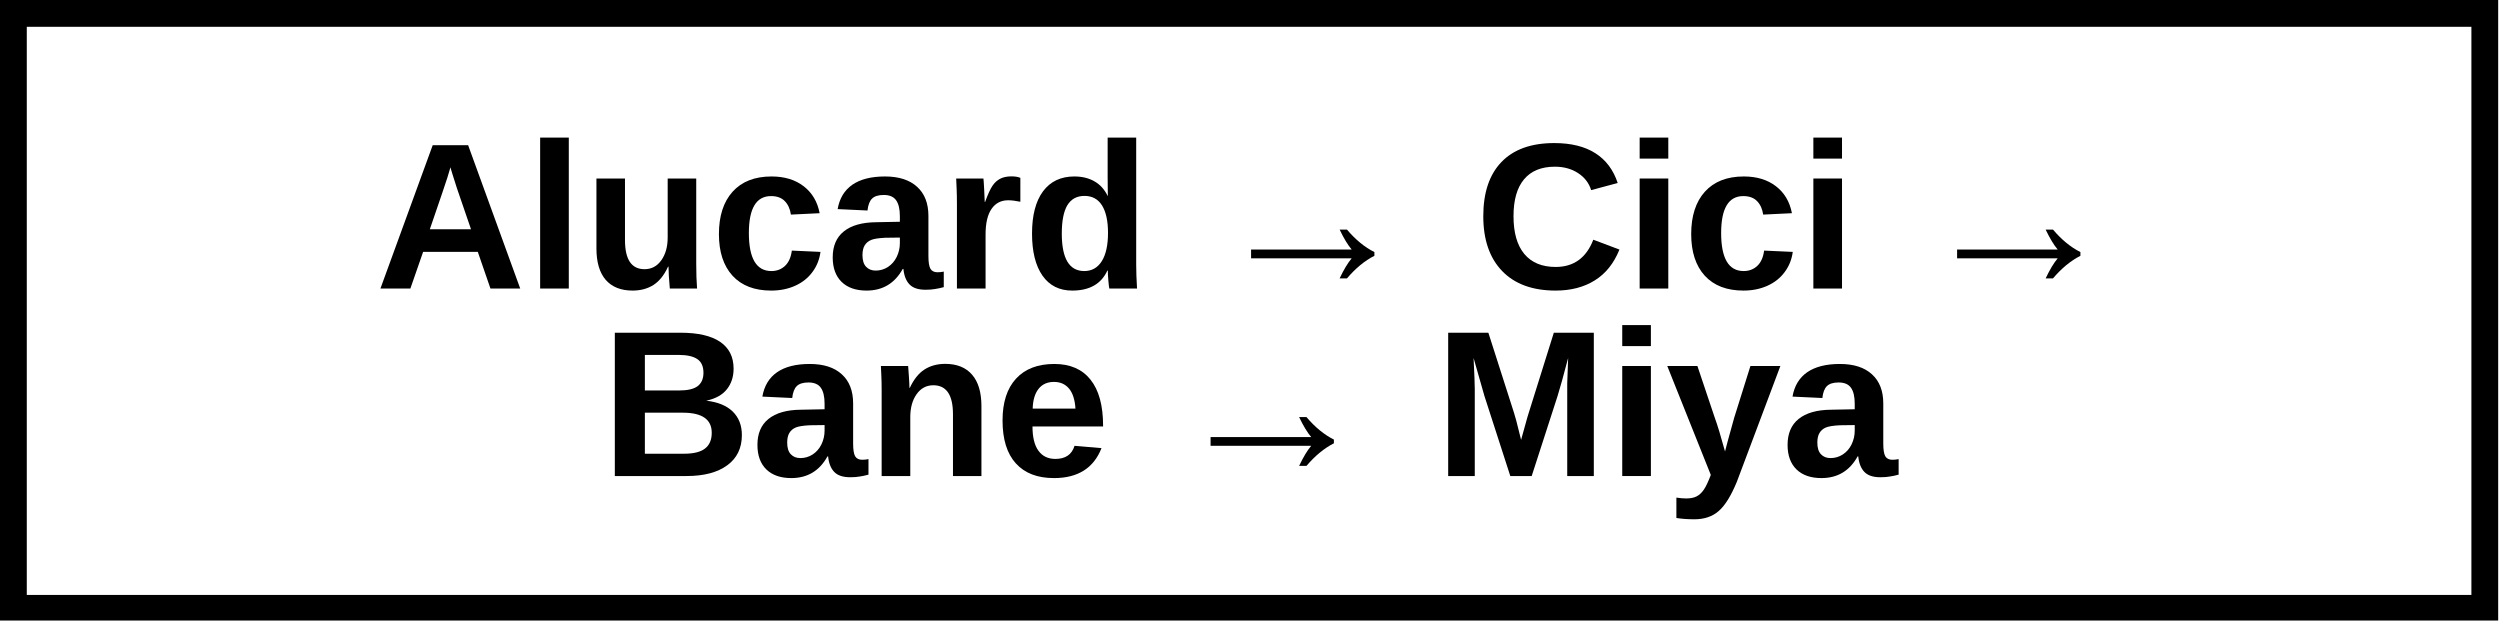 <svg xmlns="http://www.w3.org/2000/svg" xmlns:xlink="http://www.w3.org/1999/xlink" width="560" zoomAndPan="magnify" viewBox="0 0 420 105" height="140" preserveAspectRatio="xMidYMid meet" version="1.0"><defs><g/><clipPath id="e21e765a3a"><path d="M 0 0 L 419.695 0 L 419.695 104.25 L 0 104.25 Z M 0 0 " clip-rule="nonzero"/></clipPath></defs><g clip-path="url(#e21e765a3a)"><path stroke-linecap="butt" transform="matrix(0.75, 0, 0, 0.75, 0, 0.001)" fill="none" stroke-linejoin="miter" d="M -0 -0.001 L 559.594 -0.001 L 559.594 139.264 L -0 139.264 Z M -0 -0.001 " stroke="#000000" stroke-width="12" stroke-opacity="1" stroke-miterlimit="4"/></g><g fill="#000000" fill-opacity="1"><g transform="translate(63.037, 48.474)"><g><path d="M 19.359 0 L 17.234 -6.156 L 8.047 -6.156 L 5.906 0 L 0.875 0 L 9.656 -24.078 L 15.609 -24.078 L 24.359 0 Z M 12.625 -20.375 L 12.531 -20 C 12.414 -19.582 12.273 -19.113 12.109 -18.594 C 11.953 -18.07 10.973 -15.191 9.172 -9.953 L 16.094 -9.953 L 13.719 -16.875 L 12.984 -19.188 Z M 12.625 -20.375 "/></g></g></g><g fill="#000000" fill-opacity="1"><g transform="translate(88.307, 48.474)"><g><path d="M 2.438 0 L 2.438 -25.359 L 7.25 -25.359 L 7.25 0 Z M 2.438 0 "/></g></g></g><g fill="#000000" fill-opacity="1"><g transform="translate(98.029, 48.474)"><g><path d="M 6.969 -18.484 L 6.969 -8.125 C 6.969 -4.875 8.062 -3.25 10.25 -3.25 C 11.414 -3.25 12.352 -3.742 13.062 -4.734 C 13.781 -5.734 14.141 -7.016 14.141 -8.578 L 14.141 -18.484 L 18.938 -18.484 L 18.938 -4.141 C 18.938 -2.566 18.984 -1.188 19.078 0 L 14.5 0 C 14.352 -1.645 14.281 -2.867 14.281 -3.672 L 14.203 -3.672 C 13.566 -2.273 12.754 -1.254 11.766 -0.609 C 10.773 0.023 9.602 0.344 8.25 0.344 C 6.289 0.344 4.785 -0.254 3.734 -1.453 C 2.691 -2.66 2.172 -4.426 2.172 -6.75 L 2.172 -18.484 Z M 6.969 -18.484 "/></g></g></g><g fill="#000000" fill-opacity="1"><g transform="translate(119.404, 48.474)"><g><path d="M 10.156 0.344 C 7.352 0.344 5.188 -0.488 3.656 -2.156 C 2.133 -3.832 1.375 -6.16 1.375 -9.141 C 1.375 -12.191 2.141 -14.566 3.672 -16.266 C 5.211 -17.973 7.395 -18.828 10.219 -18.828 C 12.395 -18.828 14.191 -18.281 15.609 -17.188 C 17.035 -16.094 17.93 -14.582 18.297 -12.656 L 13.469 -12.422 C 13.332 -13.367 12.988 -14.125 12.438 -14.688 C 11.895 -15.25 11.125 -15.531 10.125 -15.531 C 7.645 -15.531 6.406 -13.461 6.406 -9.328 C 6.406 -5.066 7.664 -2.938 10.188 -2.938 C 11.094 -2.938 11.852 -3.223 12.469 -3.797 C 13.094 -4.379 13.477 -5.238 13.625 -6.375 L 18.438 -6.156 C 18.27 -4.883 17.816 -3.754 17.078 -2.766 C 16.348 -1.773 15.383 -1.008 14.188 -0.469 C 12.988 0.07 11.645 0.344 10.156 0.344 Z M 10.156 0.344 "/></g></g></g><g fill="#000000" fill-opacity="1"><g transform="translate(138.865, 48.474)"><g><path d="M 6.719 0.344 C 4.926 0.344 3.531 -0.141 2.531 -1.109 C 1.531 -2.086 1.031 -3.461 1.031 -5.234 C 1.031 -7.141 1.648 -8.594 2.891 -9.594 C 4.141 -10.602 5.953 -11.117 8.328 -11.141 L 12.312 -11.219 L 12.312 -12.156 C 12.312 -13.363 12.098 -14.258 11.672 -14.844 C 11.254 -15.426 10.566 -15.719 9.609 -15.719 C 8.711 -15.719 8.055 -15.516 7.641 -15.109 C 7.234 -14.711 6.977 -14.047 6.875 -13.109 L 1.859 -13.344 C 2.172 -15.145 2.992 -16.508 4.328 -17.438 C 5.672 -18.363 7.5 -18.828 9.812 -18.828 C 12.145 -18.828 13.941 -18.25 15.203 -17.094 C 16.473 -15.945 17.109 -14.316 17.109 -12.203 L 17.109 -5.469 C 17.109 -4.426 17.223 -3.707 17.453 -3.312 C 17.691 -2.926 18.082 -2.734 18.625 -2.734 C 18.988 -2.734 19.344 -2.77 19.688 -2.844 L 19.688 -0.234 C 19.406 -0.172 19.148 -0.109 18.922 -0.047 C 18.691 0.004 18.461 0.047 18.234 0.078 C 18.004 0.117 17.758 0.148 17.5 0.172 C 17.25 0.191 16.953 0.203 16.609 0.203 C 15.398 0.203 14.508 -0.094 13.938 -0.688 C 13.363 -1.281 13.02 -2.148 12.906 -3.297 L 12.797 -3.297 C 11.453 -0.867 9.426 0.344 6.719 0.344 Z M 12.312 -8.562 L 9.844 -8.531 C 8.727 -8.477 7.938 -8.352 7.469 -8.156 C 7 -7.957 6.641 -7.648 6.391 -7.234 C 6.148 -6.828 6.031 -6.285 6.031 -5.609 C 6.031 -4.734 6.234 -4.082 6.641 -3.656 C 7.047 -3.227 7.582 -3.016 8.25 -3.016 C 9 -3.016 9.688 -3.219 10.312 -3.625 C 10.938 -4.031 11.426 -4.594 11.781 -5.312 C 12.133 -6.039 12.312 -6.812 12.312 -7.625 Z M 12.312 -8.562 "/></g></g></g><g fill="#000000" fill-opacity="1"><g transform="translate(158.326, 48.474)"><g><path d="M 2.438 0 L 2.438 -14.156 C 2.438 -15.164 2.422 -16.008 2.391 -16.688 C 2.367 -17.363 2.344 -17.961 2.312 -18.484 L 6.891 -18.484 C 6.922 -18.285 6.961 -17.664 7.016 -16.625 C 7.078 -15.582 7.109 -14.891 7.109 -14.547 L 7.172 -14.547 C 7.641 -15.836 8.055 -16.75 8.422 -17.281 C 8.785 -17.812 9.219 -18.203 9.719 -18.453 C 10.219 -18.711 10.848 -18.844 11.609 -18.844 C 12.223 -18.844 12.719 -18.758 13.094 -18.594 L 13.094 -14.578 C 12.312 -14.742 11.629 -14.828 11.047 -14.828 C 9.848 -14.828 8.914 -14.344 8.25 -13.375 C 7.582 -12.406 7.25 -10.973 7.25 -9.078 L 7.25 0 Z M 2.438 0 "/></g></g></g><g fill="#000000" fill-opacity="1"><g transform="translate(171.943, 48.474)"><g><path d="M 14.422 0 C 14.379 -0.164 14.328 -0.594 14.266 -1.281 C 14.203 -1.977 14.172 -2.555 14.172 -3.016 L 14.094 -3.016 C 13.062 -0.773 11.094 0.344 8.188 0.344 C 6.031 0.344 4.363 -0.492 3.188 -2.172 C 2.02 -3.859 1.438 -6.211 1.438 -9.234 C 1.438 -12.297 2.051 -14.66 3.281 -16.328 C 4.52 -17.992 6.273 -18.828 8.547 -18.828 C 9.859 -18.828 10.988 -18.551 11.938 -18 C 12.883 -17.457 13.617 -16.645 14.141 -15.562 L 14.172 -15.562 L 14.141 -18.609 L 14.141 -25.359 L 18.938 -25.359 L 18.938 -4.031 C 18.938 -2.895 18.984 -1.551 19.078 0 Z M 14.203 -9.344 C 14.203 -11.344 13.867 -12.879 13.203 -13.953 C 12.535 -15.023 11.551 -15.562 10.25 -15.562 C 8.969 -15.562 8.008 -15.039 7.375 -14 C 6.75 -12.957 6.438 -11.367 6.438 -9.234 C 6.438 -5.035 7.695 -2.938 10.219 -2.938 C 11.477 -2.938 12.457 -3.488 13.156 -4.594 C 13.852 -5.707 14.203 -7.289 14.203 -9.344 Z M 14.203 -9.344 "/></g></g></g><g fill="#000000" fill-opacity="1"><g transform="translate(193.318, 48.474)"><g/></g></g><g fill="#000000" fill-opacity="1"><g transform="translate(203.04, 48.474)"><g><path d="M 24.047 -6.547 C 23.398 -7.305 22.723 -8.426 22.016 -9.906 L 23.25 -9.906 C 24.688 -8.207 26.223 -6.945 27.859 -6.125 L 27.859 -5.5 C 26.223 -4.664 24.688 -3.398 23.25 -1.703 L 22.016 -1.703 C 22.723 -3.191 23.398 -4.316 24.047 -5.078 L 7.141 -5.078 L 7.141 -6.547 Z M 24.047 -6.547 "/></g></g></g><g fill="#000000" fill-opacity="1"><g transform="translate(238.032, 48.474)"><g/></g></g><g fill="#000000" fill-opacity="1"><g transform="translate(247.754, 48.474)"><g><path d="M 13.594 -3.625 C 16.633 -3.625 18.742 -5.148 19.922 -8.203 L 24.312 -6.547 C 23.375 -4.223 21.988 -2.492 20.156 -1.359 C 18.332 -0.223 16.145 0.344 13.594 0.344 C 9.719 0.344 6.723 -0.75 4.609 -2.938 C 2.492 -5.133 1.438 -8.207 1.438 -12.156 C 1.438 -16.102 2.453 -19.133 4.484 -21.25 C 6.523 -23.375 9.484 -24.438 13.359 -24.438 C 16.191 -24.438 18.492 -23.867 20.266 -22.734 C 22.047 -21.598 23.297 -19.93 24.016 -17.734 L 19.562 -16.531 C 19.188 -17.738 18.445 -18.695 17.344 -19.406 C 16.25 -20.113 14.957 -20.469 13.469 -20.469 C 11.188 -20.469 9.457 -19.758 8.281 -18.344 C 7.102 -16.938 6.516 -14.875 6.516 -12.156 C 6.516 -9.383 7.117 -7.27 8.328 -5.812 C 9.547 -4.352 11.301 -3.625 13.594 -3.625 Z M 13.594 -3.625 "/></g></g></g><g fill="#000000" fill-opacity="1"><g transform="translate(273.024, 48.474)"><g><path d="M 2.438 -21.828 L 2.438 -25.359 L 7.25 -25.359 L 7.25 -21.828 Z M 2.438 0 L 2.438 -18.484 L 7.25 -18.484 L 7.25 0 Z M 2.438 0 "/></g></g></g><g fill="#000000" fill-opacity="1"><g transform="translate(282.746, 48.474)"><g><path d="M 10.156 0.344 C 7.352 0.344 5.188 -0.488 3.656 -2.156 C 2.133 -3.832 1.375 -6.16 1.375 -9.141 C 1.375 -12.191 2.141 -14.566 3.672 -16.266 C 5.211 -17.973 7.395 -18.828 10.219 -18.828 C 12.395 -18.828 14.191 -18.281 15.609 -17.188 C 17.035 -16.094 17.93 -14.582 18.297 -12.656 L 13.469 -12.422 C 13.332 -13.367 12.988 -14.125 12.438 -14.688 C 11.895 -15.25 11.125 -15.531 10.125 -15.531 C 7.645 -15.531 6.406 -13.461 6.406 -9.328 C 6.406 -5.066 7.664 -2.938 10.188 -2.938 C 11.094 -2.938 11.852 -3.223 12.469 -3.797 C 13.094 -4.379 13.477 -5.238 13.625 -6.375 L 18.438 -6.156 C 18.27 -4.883 17.816 -3.754 17.078 -2.766 C 16.348 -1.773 15.383 -1.008 14.188 -0.469 C 12.988 0.07 11.645 0.344 10.156 0.344 Z M 10.156 0.344 "/></g></g></g><g fill="#000000" fill-opacity="1"><g transform="translate(302.207, 48.474)"><g><path d="M 2.438 -21.828 L 2.438 -25.359 L 7.25 -25.359 L 7.25 -21.828 Z M 2.438 0 L 2.438 -18.484 L 7.25 -18.484 L 7.25 0 Z M 2.438 0 "/></g></g></g><g fill="#000000" fill-opacity="1"><g transform="translate(311.929, 48.474)"><g/></g></g><g fill="#000000" fill-opacity="1"><g transform="translate(321.651, 48.474)"><g><path d="M 24.047 -6.547 C 23.398 -7.305 22.723 -8.426 22.016 -9.906 L 23.25 -9.906 C 24.688 -8.207 26.223 -6.945 27.859 -6.125 L 27.859 -5.5 C 26.223 -4.664 24.688 -3.398 23.25 -1.703 L 22.016 -1.703 C 22.723 -3.191 23.398 -4.316 24.047 -5.078 L 7.141 -5.078 L 7.141 -6.547 Z M 24.047 -6.547 "/></g></g></g><g fill="#000000" fill-opacity="1"><g transform="translate(100.947, 79.974)"><g><path d="M 23.688 -6.875 C 23.688 -4.688 22.863 -2.992 21.219 -1.797 C 19.582 -0.598 17.305 0 14.391 0 L 2.344 0 L 2.344 -24.078 L 13.359 -24.078 C 16.305 -24.078 18.531 -23.566 20.031 -22.547 C 21.539 -21.523 22.297 -20.02 22.297 -18.031 C 22.297 -16.664 21.914 -15.508 21.156 -14.562 C 20.406 -13.625 19.254 -12.988 17.703 -12.656 C 19.648 -12.438 21.133 -11.828 22.156 -10.828 C 23.176 -9.828 23.688 -8.508 23.688 -6.875 Z M 17.234 -17.344 C 17.234 -18.426 16.883 -19.195 16.188 -19.656 C 15.5 -20.113 14.477 -20.344 13.125 -20.344 L 7.391 -20.344 L 7.391 -14.375 L 13.156 -14.375 C 14.582 -14.375 15.617 -14.617 16.266 -15.109 C 16.91 -15.609 17.234 -16.352 17.234 -17.344 Z M 18.625 -7.266 C 18.625 -9.516 17.008 -10.641 13.781 -10.641 L 7.391 -10.641 L 7.391 -3.75 L 13.969 -3.75 C 15.582 -3.75 16.758 -4.039 17.5 -4.625 C 18.25 -5.207 18.625 -6.086 18.625 -7.266 Z M 18.625 -7.266 "/></g></g></g><g fill="#000000" fill-opacity="1"><g transform="translate(126.217, 79.974)"><g><path d="M 6.719 0.344 C 4.926 0.344 3.531 -0.141 2.531 -1.109 C 1.531 -2.086 1.031 -3.461 1.031 -5.234 C 1.031 -7.141 1.648 -8.594 2.891 -9.594 C 4.141 -10.602 5.953 -11.117 8.328 -11.141 L 12.312 -11.219 L 12.312 -12.156 C 12.312 -13.363 12.098 -14.258 11.672 -14.844 C 11.254 -15.426 10.566 -15.719 9.609 -15.719 C 8.711 -15.719 8.055 -15.516 7.641 -15.109 C 7.234 -14.711 6.977 -14.047 6.875 -13.109 L 1.859 -13.344 C 2.172 -15.145 2.992 -16.508 4.328 -17.438 C 5.672 -18.363 7.5 -18.828 9.812 -18.828 C 12.145 -18.828 13.941 -18.25 15.203 -17.094 C 16.473 -15.945 17.109 -14.316 17.109 -12.203 L 17.109 -5.469 C 17.109 -4.426 17.223 -3.707 17.453 -3.312 C 17.691 -2.926 18.082 -2.734 18.625 -2.734 C 18.988 -2.734 19.344 -2.77 19.688 -2.844 L 19.688 -0.234 C 19.406 -0.172 19.148 -0.109 18.922 -0.047 C 18.691 0.004 18.461 0.047 18.234 0.078 C 18.004 0.117 17.758 0.148 17.5 0.172 C 17.25 0.191 16.953 0.203 16.609 0.203 C 15.398 0.203 14.508 -0.094 13.938 -0.688 C 13.363 -1.281 13.02 -2.148 12.906 -3.297 L 12.797 -3.297 C 11.453 -0.867 9.426 0.344 6.719 0.344 Z M 12.312 -8.562 L 9.844 -8.531 C 8.727 -8.477 7.938 -8.352 7.469 -8.156 C 7 -7.957 6.641 -7.648 6.391 -7.234 C 6.148 -6.828 6.031 -6.285 6.031 -5.609 C 6.031 -4.734 6.234 -4.082 6.641 -3.656 C 7.047 -3.227 7.582 -3.016 8.25 -3.016 C 9 -3.016 9.688 -3.219 10.312 -3.625 C 10.938 -4.031 11.426 -4.594 11.781 -5.312 C 12.133 -6.039 12.312 -6.812 12.312 -7.625 Z M 12.312 -8.562 "/></g></g></g><g fill="#000000" fill-opacity="1"><g transform="translate(145.678, 79.974)"><g><path d="M 14.422 0 L 14.422 -10.375 C 14.422 -13.625 13.32 -15.25 11.125 -15.25 C 9.957 -15.25 9.02 -14.75 8.312 -13.75 C 7.602 -12.75 7.25 -11.469 7.25 -9.906 L 7.25 0 L 2.438 0 L 2.438 -14.359 C 2.438 -15.348 2.422 -16.156 2.391 -16.781 C 2.367 -17.414 2.344 -17.984 2.312 -18.484 L 6.891 -18.484 C 6.922 -18.273 6.961 -17.695 7.016 -16.75 C 7.078 -15.812 7.109 -15.164 7.109 -14.812 L 7.172 -14.812 C 7.828 -16.227 8.645 -17.254 9.625 -17.891 C 10.602 -18.523 11.77 -18.844 13.125 -18.844 C 15.082 -18.844 16.582 -18.238 17.625 -17.031 C 18.676 -15.832 19.203 -14.066 19.203 -11.734 L 19.203 0 Z M 14.422 0 "/></g></g></g><g fill="#000000" fill-opacity="1"><g transform="translate(167.053, 79.974)"><g><path d="M 10.016 0.344 C 7.234 0.344 5.098 -0.477 3.609 -2.125 C 2.117 -3.77 1.375 -6.172 1.375 -9.328 C 1.375 -12.379 2.129 -14.723 3.641 -16.359 C 5.148 -18.004 7.297 -18.828 10.078 -18.828 C 12.734 -18.828 14.758 -17.945 16.156 -16.188 C 17.562 -14.426 18.266 -11.848 18.266 -8.453 L 18.266 -8.328 L 6.406 -8.328 C 6.406 -6.523 6.738 -5.164 7.406 -4.25 C 8.07 -3.332 9.02 -2.875 10.25 -2.875 C 11.945 -2.875 13.02 -3.609 13.469 -5.078 L 18 -4.688 C 16.688 -1.332 14.023 0.344 10.016 0.344 Z M 10.016 -15.812 C 8.891 -15.812 8.02 -15.414 7.406 -14.625 C 6.801 -13.844 6.477 -12.742 6.438 -11.328 L 13.625 -11.328 C 13.531 -12.816 13.172 -13.938 12.547 -14.688 C 11.922 -15.438 11.078 -15.812 10.016 -15.812 Z M 10.016 -15.812 "/></g></g></g><g fill="#000000" fill-opacity="1"><g transform="translate(186.514, 79.974)"><g/></g></g><g fill="#000000" fill-opacity="1"><g transform="translate(196.236, 79.974)"><g><path d="M 24.047 -6.547 C 23.398 -7.305 22.723 -8.426 22.016 -9.906 L 23.25 -9.906 C 24.688 -8.207 26.223 -6.945 27.859 -6.125 L 27.859 -5.5 C 26.223 -4.664 24.688 -3.398 23.25 -1.703 L 22.016 -1.703 C 22.723 -3.191 23.398 -4.316 24.047 -5.078 L 7.141 -5.078 L 7.141 -6.547 Z M 24.047 -6.547 "/></g></g></g><g fill="#000000" fill-opacity="1"><g transform="translate(231.228, 79.974)"><g/></g></g><g fill="#000000" fill-opacity="1"><g transform="translate(240.95, 79.974)"><g><path d="M 22.344 0 L 22.344 -14.594 C 22.344 -14.926 22.344 -15.254 22.344 -15.578 C 22.352 -15.91 22.406 -17.332 22.5 -19.844 C 21.695 -16.781 21.102 -14.645 20.719 -13.438 L 16.375 0 L 12.781 0 L 8.438 -13.438 L 6.609 -19.844 C 6.742 -17.195 6.812 -15.445 6.812 -14.594 L 6.812 0 L 2.344 0 L 2.344 -24.078 L 9.094 -24.078 L 13.406 -10.609 L 13.781 -9.312 L 14.594 -6.078 L 15.672 -9.953 L 20.094 -24.078 L 26.812 -24.078 L 26.812 0 Z M 22.344 0 "/></g></g></g><g fill="#000000" fill-opacity="1"><g transform="translate(270.099, 79.974)"><g><path d="M 2.438 -21.828 L 2.438 -25.359 L 7.25 -25.359 L 7.25 -21.828 Z M 2.438 0 L 2.438 -18.484 L 7.25 -18.484 L 7.25 0 Z M 2.438 0 "/></g></g></g><g fill="#000000" fill-opacity="1"><g transform="translate(279.821, 79.974)"><g><path d="M 4.844 7.266 C 3.688 7.266 2.676 7.191 1.812 7.047 L 1.812 3.625 C 2.414 3.719 2.969 3.766 3.469 3.766 C 4.156 3.766 4.723 3.656 5.172 3.438 C 5.617 3.219 6.02 2.859 6.375 2.359 C 6.738 1.859 7.145 1.008 7.594 -0.188 L 0.281 -18.484 L 5.344 -18.484 L 8.25 -9.828 C 8.707 -8.586 9.285 -6.688 9.984 -4.125 L 10.406 -5.75 L 11.516 -9.766 L 14.25 -18.484 L 19.281 -18.484 L 11.969 0.969 C 10.988 3.344 9.969 4.984 8.906 5.891 C 7.852 6.805 6.5 7.266 4.844 7.266 Z M 4.844 7.266 "/></g></g></g><g fill="#000000" fill-opacity="1"><g transform="translate(299.282, 79.974)"><g><path d="M 6.719 0.344 C 4.926 0.344 3.531 -0.141 2.531 -1.109 C 1.531 -2.086 1.031 -3.461 1.031 -5.234 C 1.031 -7.141 1.648 -8.594 2.891 -9.594 C 4.141 -10.602 5.953 -11.117 8.328 -11.141 L 12.312 -11.219 L 12.312 -12.156 C 12.312 -13.363 12.098 -14.258 11.672 -14.844 C 11.254 -15.426 10.566 -15.719 9.609 -15.719 C 8.711 -15.719 8.055 -15.516 7.641 -15.109 C 7.234 -14.711 6.977 -14.047 6.875 -13.109 L 1.859 -13.344 C 2.172 -15.145 2.992 -16.508 4.328 -17.438 C 5.672 -18.363 7.5 -18.828 9.812 -18.828 C 12.145 -18.828 13.941 -18.25 15.203 -17.094 C 16.473 -15.945 17.109 -14.316 17.109 -12.203 L 17.109 -5.469 C 17.109 -4.426 17.223 -3.707 17.453 -3.312 C 17.691 -2.926 18.082 -2.734 18.625 -2.734 C 18.988 -2.734 19.344 -2.77 19.688 -2.844 L 19.688 -0.234 C 19.406 -0.172 19.148 -0.109 18.922 -0.047 C 18.691 0.004 18.461 0.047 18.234 0.078 C 18.004 0.117 17.758 0.148 17.5 0.172 C 17.25 0.191 16.953 0.203 16.609 0.203 C 15.398 0.203 14.508 -0.094 13.938 -0.688 C 13.363 -1.281 13.02 -2.148 12.906 -3.297 L 12.797 -3.297 C 11.453 -0.867 9.426 0.344 6.719 0.344 Z M 12.312 -8.562 L 9.844 -8.531 C 8.727 -8.477 7.938 -8.352 7.469 -8.156 C 7 -7.957 6.641 -7.648 6.391 -7.234 C 6.148 -6.828 6.031 -6.285 6.031 -5.609 C 6.031 -4.734 6.234 -4.082 6.641 -3.656 C 7.047 -3.227 7.582 -3.016 8.25 -3.016 C 9 -3.016 9.688 -3.219 10.312 -3.625 C 10.938 -4.031 11.426 -4.594 11.781 -5.312 C 12.133 -6.039 12.312 -6.812 12.312 -7.625 Z M 12.312 -8.562 "/></g></g></g></svg>
